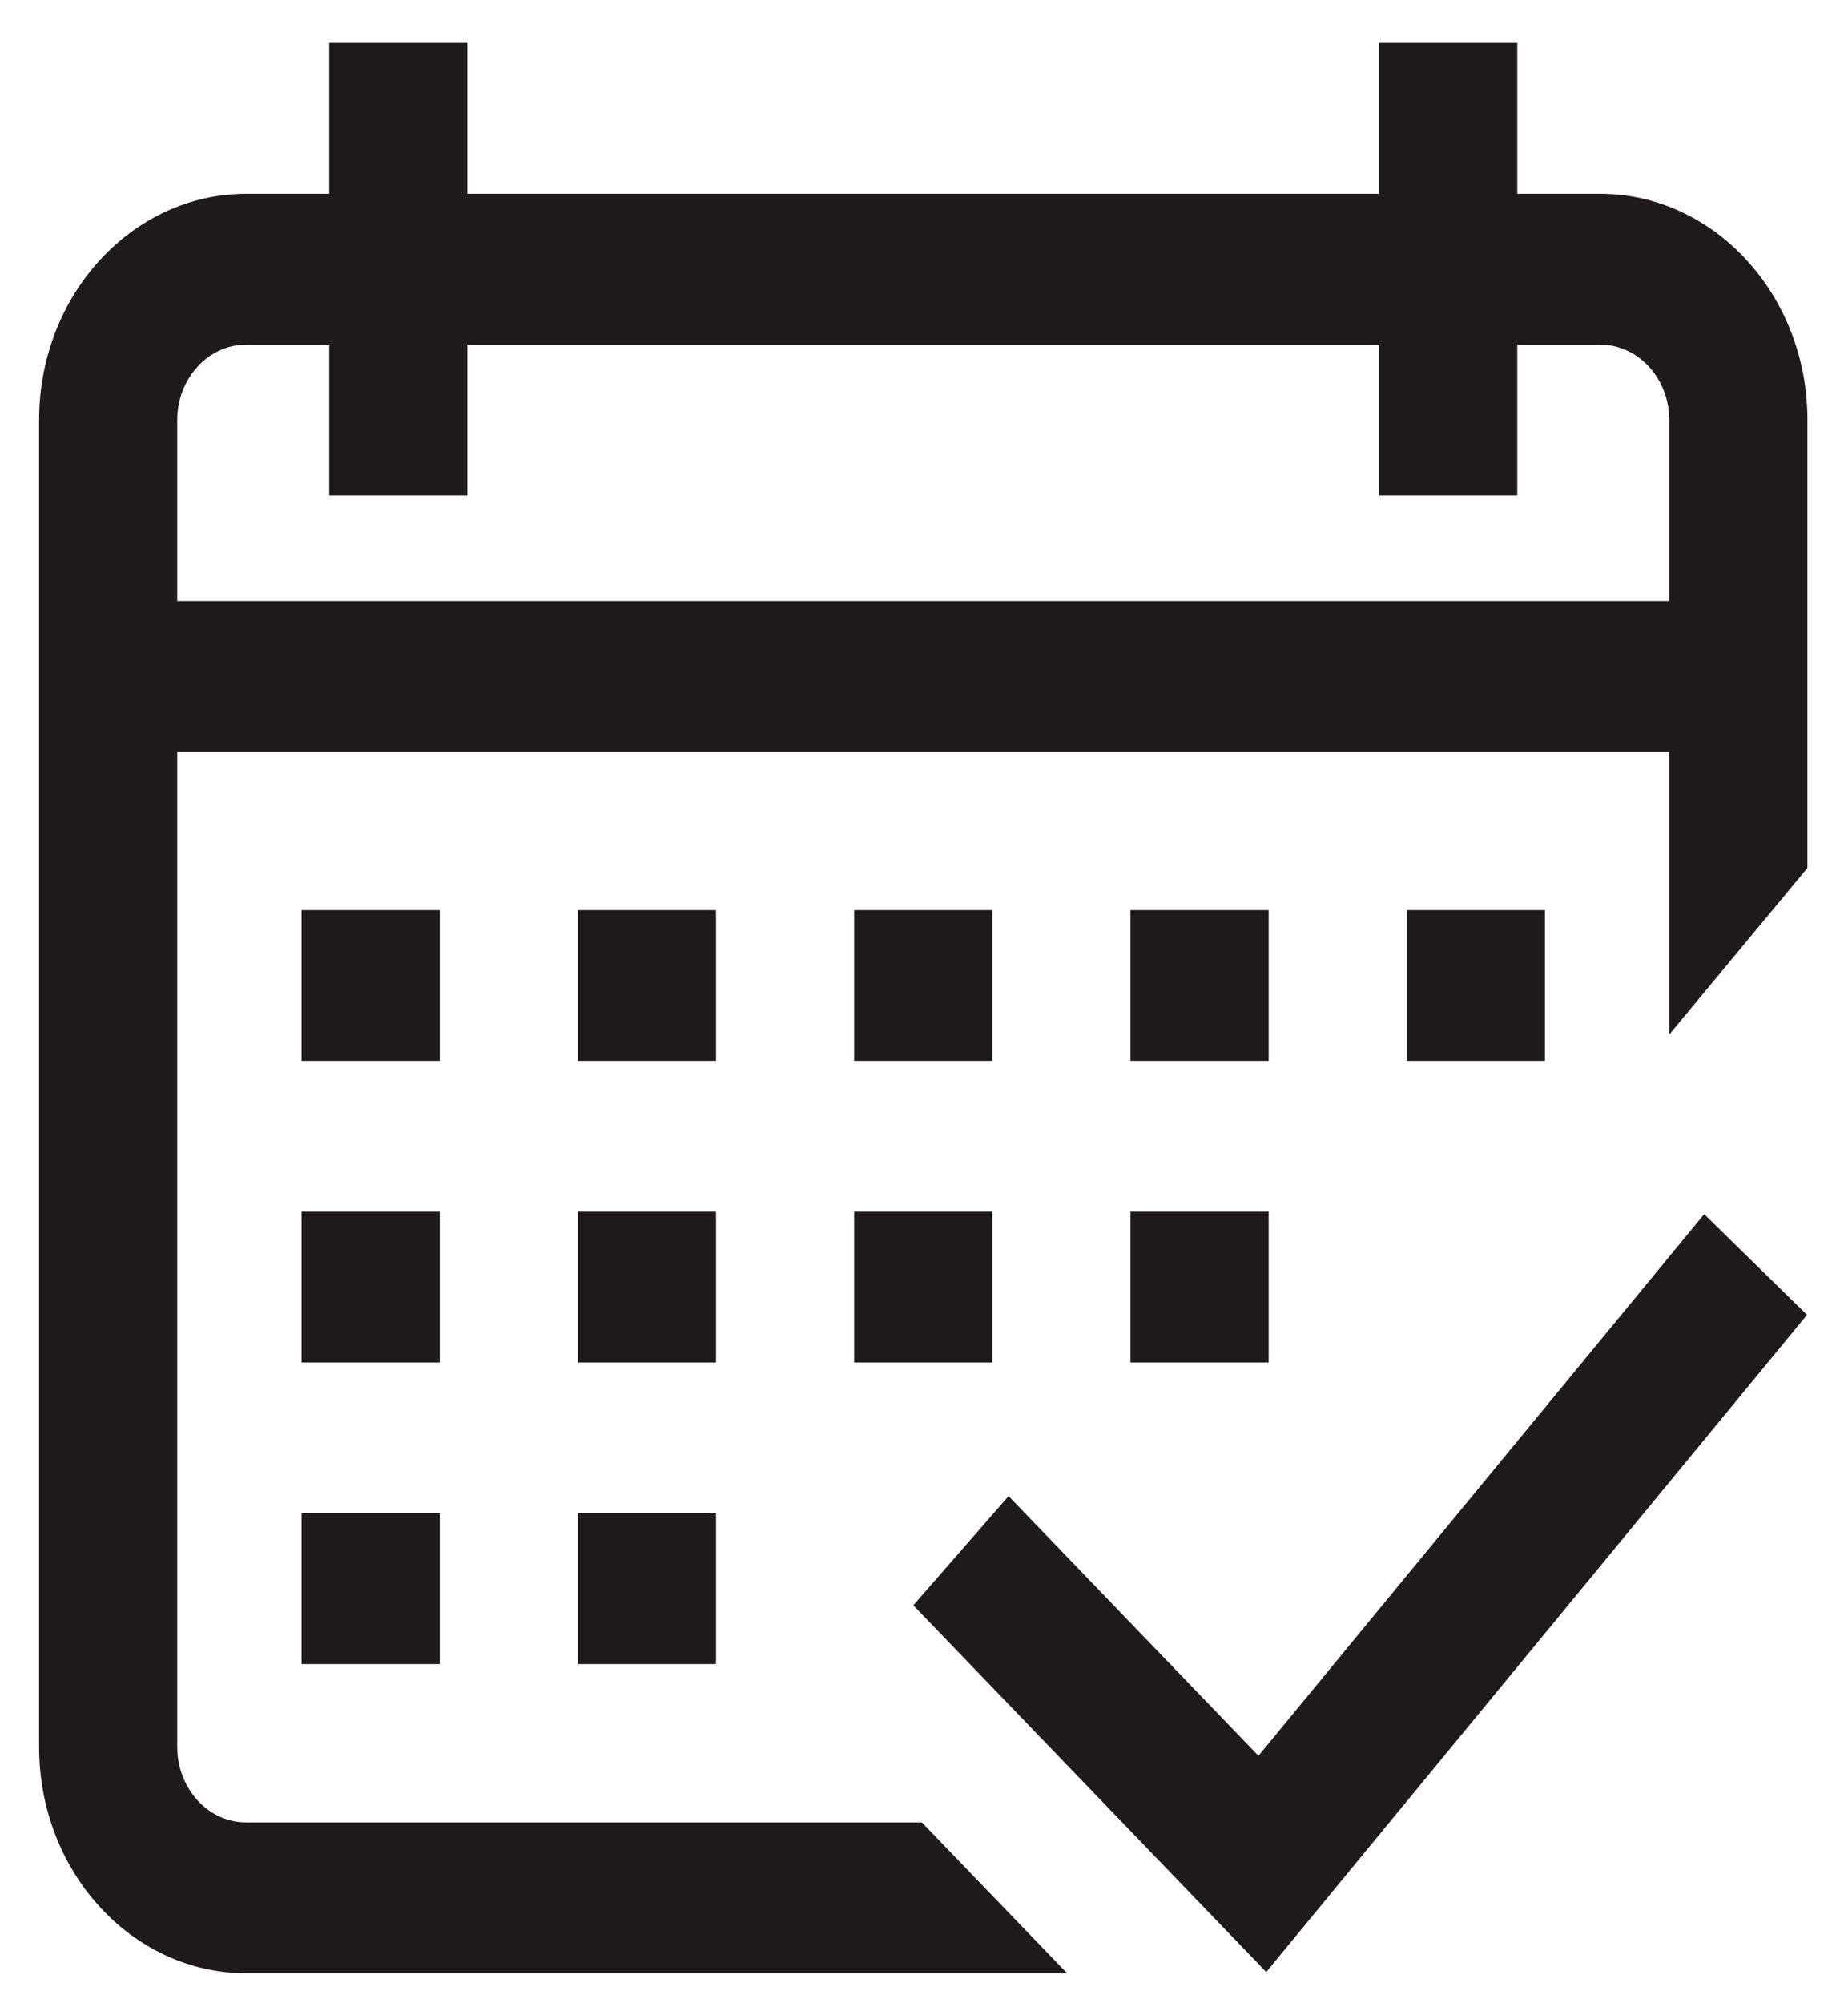 <svg width="24" height="26" viewBox="0 0 24 26" fill="none" xmlns="http://www.w3.org/2000/svg">
<path d="M19.605 2.515V2.615H19.705H20.781C22.202 2.615 23.373 3.879 23.373 5.451V11.228L21.779 13.15V9.757V9.657H21.678H2.302H2.202V9.757V22.675C2.202 23.261 2.641 23.753 3.199 23.753H11.93L13.623 25.511H3.199C1.778 25.511 0.608 24.247 0.608 22.675V5.451C0.608 3.879 1.778 2.615 3.199 2.615H4.276H4.376V2.515V0.658H5.97V2.515V2.615H6.07H17.911H18.011V2.515V0.658H19.605V2.515ZM2.202 7.8V7.9H2.302H21.678H21.779V7.8V5.451C21.779 4.865 21.339 4.373 20.781 4.373H19.705H19.605V4.473V6.33H18.011V4.473V4.373H17.911H6.07H5.97V4.473V6.33H4.376V4.473V4.373H4.276H3.199C2.641 4.373 2.202 4.865 2.202 5.451V7.8ZM11.997 20.832L13.102 19.566L16.272 22.858L16.35 22.939L16.421 22.852L22.14 15.906L23.332 17.073L16.439 25.445L11.997 20.832ZM16.376 13.669H14.781V11.912H16.376V13.669ZM19.964 11.912V13.669H18.37V11.912H19.964ZM5.611 17.584H4.017V15.827H5.611V17.584ZM9.199 17.584H7.605V15.827H9.199V17.584ZM11.193 15.827H12.787V17.584H11.193V15.827ZM14.781 15.827H16.376V17.584H14.781V15.827ZM4.017 19.741H5.611V21.498H4.017V19.741ZM7.605 19.741H9.199V21.498H7.605V19.741ZM5.611 13.669H4.017V11.912H5.611V13.669ZM9.199 13.669H7.605V11.912H9.199V13.669ZM12.787 13.669H11.193V11.912H12.787V13.669Z" fill="#1F1B1B" stroke="#1F1B1B" stroke-width="0.2"/>
</svg>
